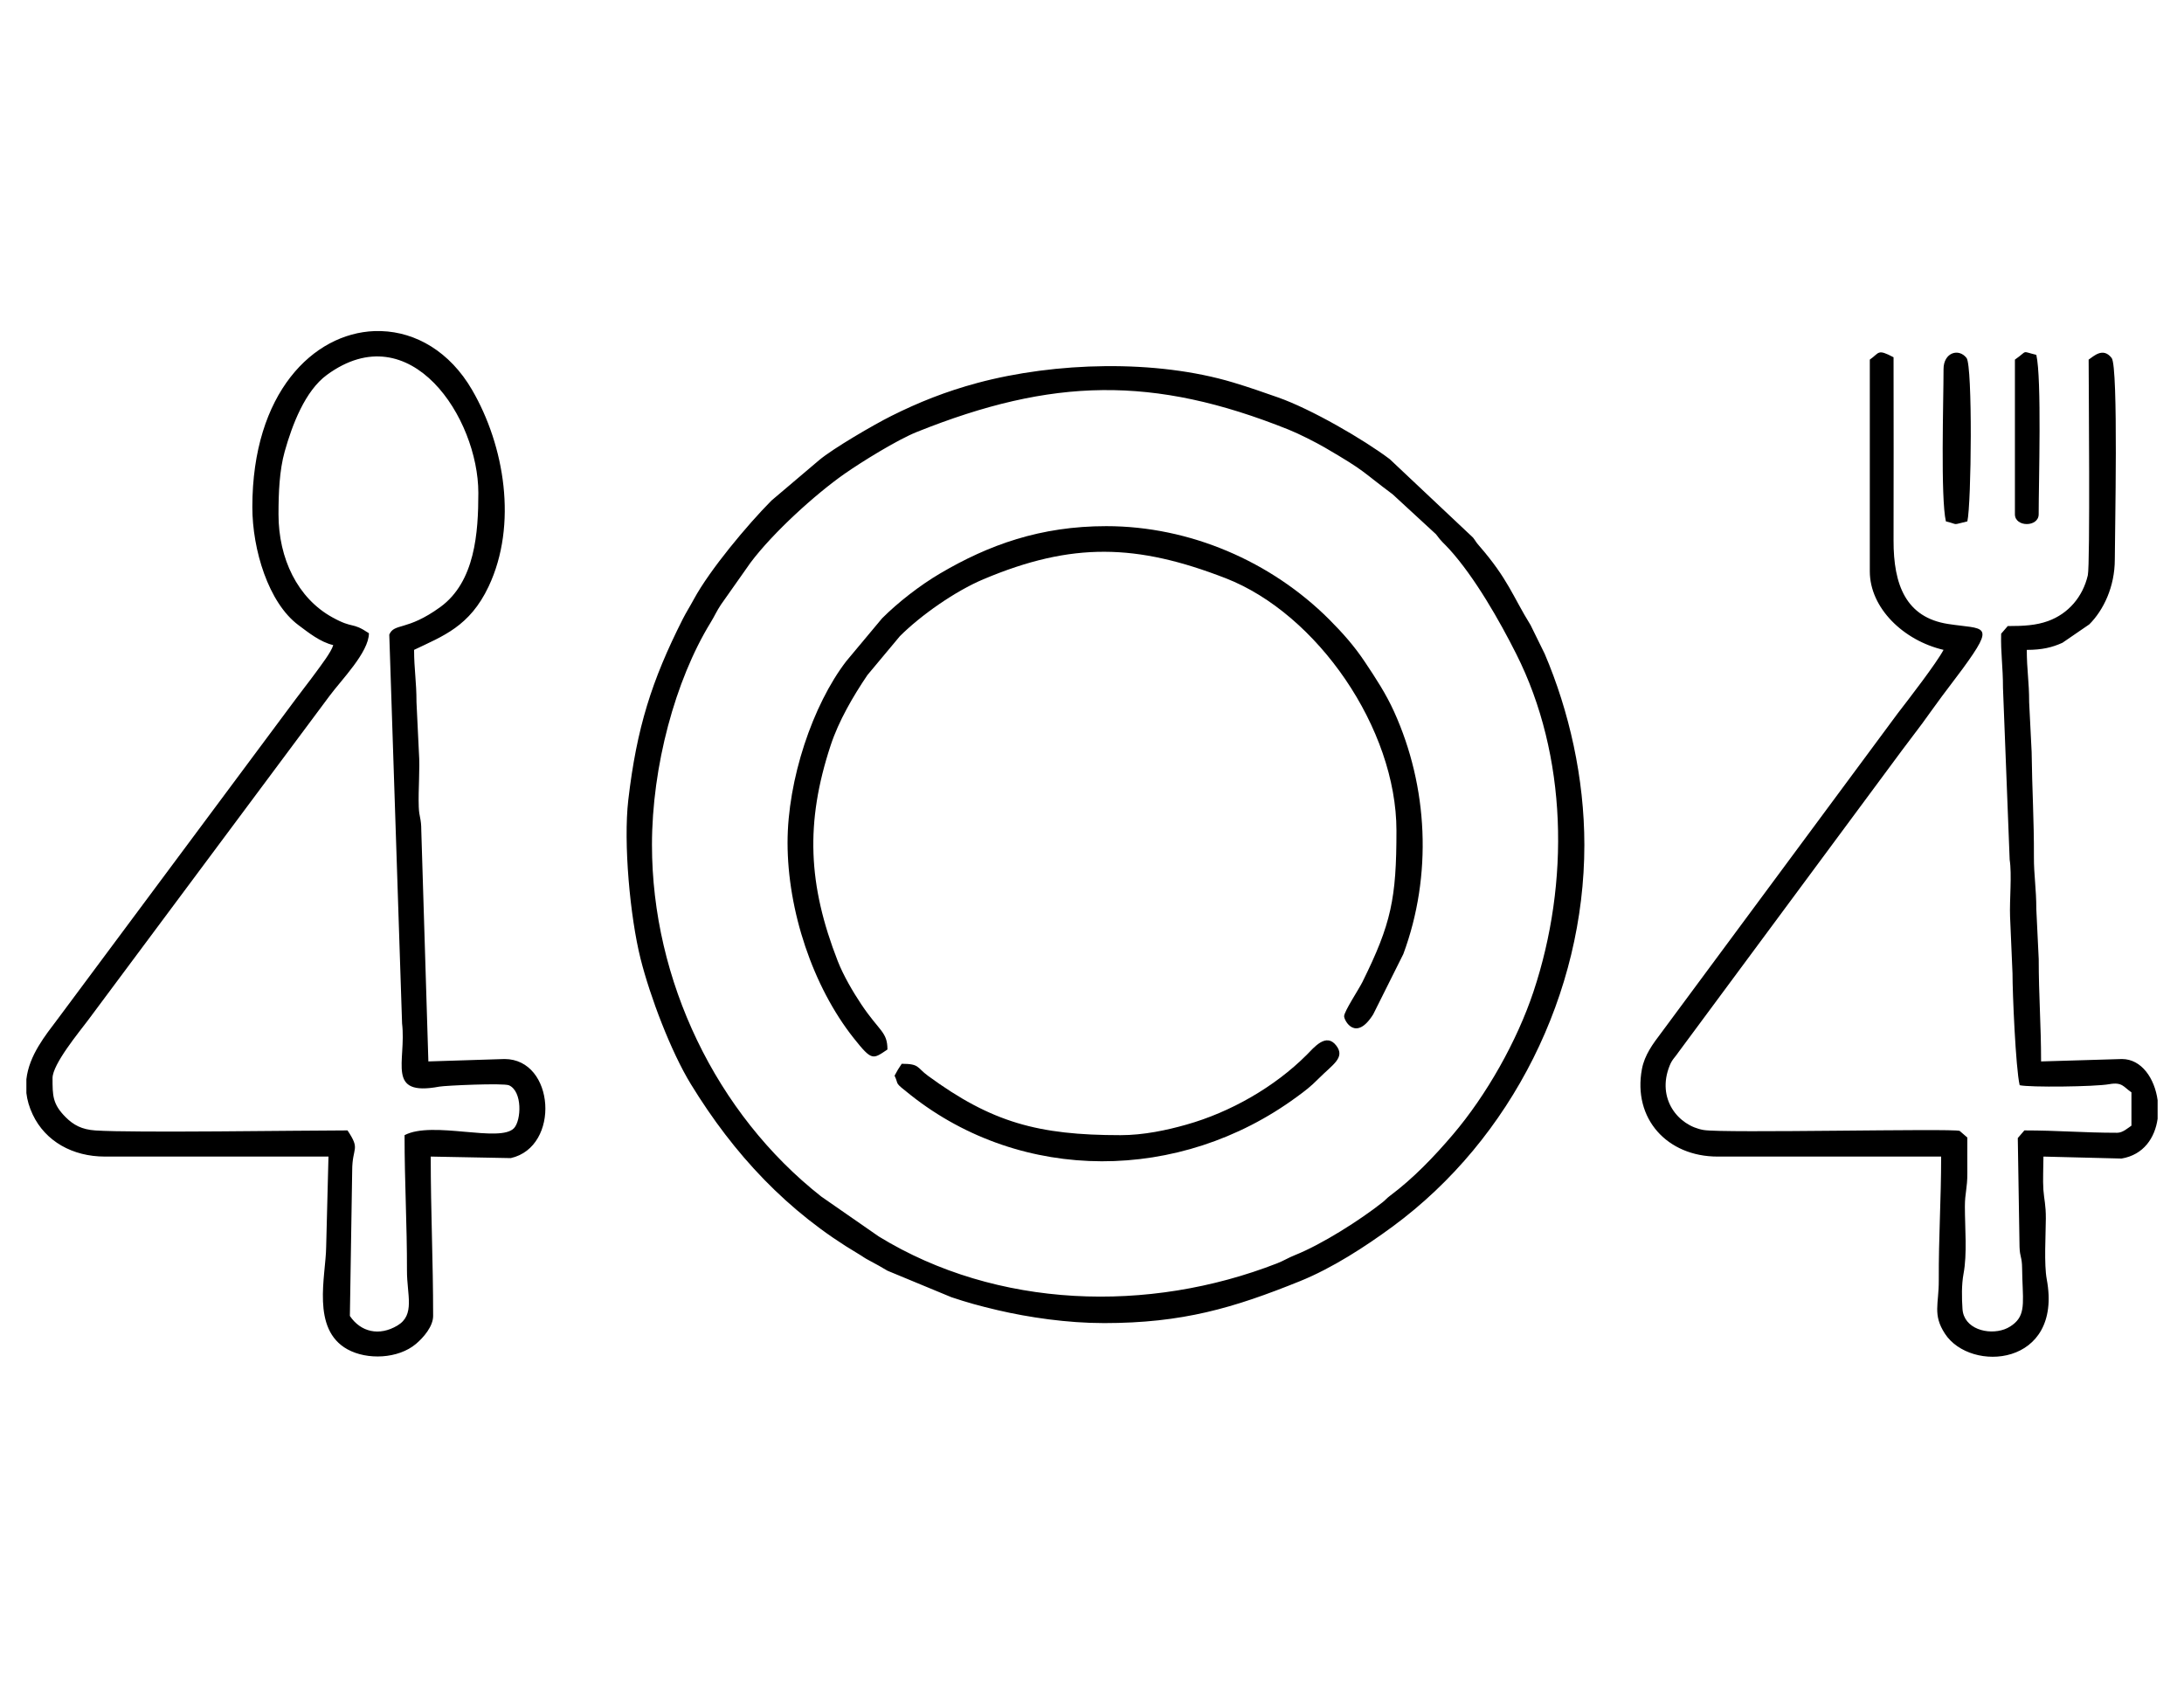 <svg xmlns="http://www.w3.org/2000/svg" xml:space="preserve" fill-rule="evenodd" clip-rule="evenodd" image-rendering="optimizeQuality" shape-rendering="geometricPrecision" text-rendering="geometricPrecision" viewBox="0 0 500 386.36">
  <defs/>
  <g>
    <g>
      <path d="M149.26 193.41c0-17.98 5.33-37.7 13.4-50.86 1.01-1.65 1.38-2.63 2.39-4.14l6.75-9.58c5.16-6.9 14.89-15.71 21.56-20.38 3.79-2.65 11.99-7.75 16.56-9.58 30.92-12.38 54.02-12.97 85.06-.54 2.41.96 6.3 2.94 8.38 4.15 9.54 5.56 8.11 5.19 15.47 10.67l9.92 9.14c1.35 1.84 1.69 1.92 3.08 3.45 5.82 6.42 11.5 16.41 15.28 23.92 11.77 23.34 12.27 52.35 3.97 77.31-3.78 11.36-10.77 23.72-18.45 32.74-4.27 5.02-9.08 10.04-14.35 13.97-.88.66-.97.9-1.74 1.52-5.22 4.13-13.92 9.64-20.04 12.09-1.63.65-2.63 1.32-4.1 1.89-29.44 11.49-64.17 10.43-91.2-6.13l-13.18-9.15c-24.1-18.95-38.76-49.54-38.76-80.49zm103.46 109.46c18.01 0 29.66-3.45 44.87-9.59 7.39-2.98 15-7.92 21.25-12.52 27.3-20.08 43.88-53.47 43.88-87.35 0-15.31-3.48-30.63-9.08-43.74l-3.23-6.57c-4.11-6.64-5.14-10.53-11.78-18.17-.86-.98-.71-.99-1.4-1.87l-19.07-17.96c-6.01-4.53-18.03-11.49-25.61-14.14-3.26-1.14-6.48-2.28-10.21-3.4-17.78-5.34-40.76-4.68-58.58.1-7.27 1.96-13.47 4.44-19.69 7.55-4.05 2.02-13.41 7.48-16.55 10.13l-10.9 9.24c-5.54 5.59-14.11 15.85-17.75 22.55-.97 1.8-1.73 2.95-2.54 4.54-7.15 14.12-10.57 24.99-12.49 41.43-1.15 9.87.4 26.76 2.8 36.34 2.19 8.71 6.96 21.29 11.54 28.76 9.8 16 22.11 29.25 38.44 38.89.99.58 1.1.78 2.37 1.44 1.81.95 2.67 1.46 4.18 2.35l14.63 6.06c3.55 1.19 6.42 1.99 10.64 2.98 7.08 1.65 15.89 2.95 24.28 2.95zM63.76 117.72c0-4.85.2-10.03 1.42-14.37 1.71-6.07 4.64-13.87 9.68-17.55 19.14-13.99 34.65 9.95 34.65 27.02 0 9.1-.74 20.34-8.71 26.14-7.66 5.56-10.53 3.59-11.68 6.31l2.93 89.01c1.03 8.78-3.8 16.77 8.53 14.46 1.33-.25 14.72-.86 15.96-.3 3.1 1.41 2.8 7.99 1.15 9.79-3.2 3.47-18.66-1.77-25.07 1.62 0 11.03.57 20.27.55 31.04-.01 5.53 1.91 10.09-2.17 12.53-4.2 2.52-8.44 1.48-10.9-2.19l.53-33.23c0-5.57 1.98-4.68-1.07-9.24-10.77 0-48.88.6-57.74.01-3.09-.21-5-1.25-6.78-3.03-3.02-3.02-3.01-4.95-3.01-8.96 0-3.18 6.09-10.53 8.07-13.17l55.32-74.28c2.7-3.66 9.04-10.03 9.04-14.38-4.03-2.7-3.41-.9-8.36-3.63-7.96-4.38-12.34-13.45-12.34-23.6zm21.98-41.93h1.56c7.91.25 15.67 4.69 20.76 13.43 7.45 12.8 10.48 30.87 3.81 45.02-4.35 9.2-10.47 11.35-17.07 14.52 0 4.43.55 7.16.55 11.98l.55 11.42c.29 3.93-.18 8.55-.03 12.56.09 2.4.58 2.52.58 5.41l1.62 52.84 17.43-.55c11.55 0 12.84 20.11 1.44 22.68l-18.33-.35c0 12.79.55 23.71.55 36.48 0 2.37-2.16 4.91-3.94 6.41-4.05 3.41-11.15 3.73-15.68 1.23-8.35-4.62-4.95-16.77-4.87-23.41l.53-20.71H24.01c-7.39 0-13.62-3.49-16.52-9.62-.81-1.71-1.27-3.35-1.45-4.92v-3.16c.62-5.48 4.34-10.03 7.17-13.79l54.37-73.07c1.54-2.1 3.05-3.96 4.68-6.2 1.18-1.63 3.62-4.78 4.03-6.32-2.99-.7-5.65-2.85-7.96-4.57-6.87-5.11-10.56-17.29-10.56-27.02 0-26.16 13.97-39.77 27.97-40.29zM428.07 82.32v48.47c0 8.4 7.73 15.84 16.88 17.97-1.61 3.04-8.06 11.39-10.5 14.55l-54.21 73.22c-1.8 2.37-3.74 4.97-4.34 8.18-2.13 11.36 5.77 20.04 17.32 20.04h51.18c0 10.01-.58 18.19-.54 28.32.03 5.47-1.45 7.83 1.4 12.21 5.88 9.05 27.04 7.49 23.32-12.43-.65-3.49-.23-10.07-.21-13.94.01-3.16-.39-4.26-.56-6.53-.16-2.25.01-5.29.01-7.63l17.88.45c5.08-.85 7.65-4.76 8.26-9.11v-4.25c-.68-4.98-3.67-9.42-8.17-9.42l-18.51.55c0-8.44-.54-14.95-.54-23.43l-.55-11.43c0-4.74-.57-7.81-.55-11.97.04-8.44-.42-15.36-.52-23.99l-.57-11.41c0-4.81-.54-7.37-.54-11.98 3.5 0 5.82-.56 8.17-1.63l6.14-4.21c3.23-3.22 5.84-8.58 5.84-14.86 0-5.57.86-44.06-.72-46.11-1.98-2.56-4.11-.4-5.27.37 0 4.75.37 46.93-.19 49.37-1.14 4.91-4.44 8.79-9.12 10.48-2.73.98-5.51 1.14-9.21 1.14l-1.51 1.75c-.12 4.41.42 7.44.42 12.41l1.53 39.32c.54 3.41-.05 9.24.09 12.98l.56 13.05c-.01 4.26.72 21.67 1.64 25.59 2.25.53 17.2.36 20.49-.23 3.04-.55 3.27.64 5.1 1.86v7.63c-.85.56-1.98 1.63-3.27 1.63-7.76 0-13.52-.54-21.24-.54l-1.51 1.75.4 24.95c.09 2.41.56 2.18.59 4.86.08 6.94.95 10.17-1.67 12.53-.56.51-1.44 1.11-2.37 1.44-3.75 1.36-9.32-.08-9.61-4.67-.17-2.53-.22-5.56.23-7.98.88-4.68.32-10.45.32-15.47 0-3.12.57-4.11.56-7.61-.02-2.72 0-5.45 0-8.17l-1.76-1.52c-1.62-.61-54 .58-58.6-.2-5.87-.99-10.82-7.18-7.8-14.71.61-1.53 1.19-1.83 2.16-3.28l50.97-68.83c1.66-2.25 3.13-4.1 4.68-6.21 1.56-2.13 2.9-4.05 4.58-6.31 1.66-2.25 3.13-4.1 4.68-6.22 7.73-10.56 4.96-8.99-3.33-10.28-9.62-1.5-12.5-8.92-12.47-19.12.05-13.98 0-27.96 0-41.93-3.76-1.99-3.2-1.01-5.44.54z" />
      <path d="M180.3 192.87c0 15.55 5.76 32.93 15.14 44.76 4.21 5.31 4.37 4.86 7.73 2.61 0-4.07-1.83-4.12-5.99-10.34-1.89-2.83-4.1-6.6-5.38-9.88-6.82-17.47-7.47-31.7-1.63-49.41 1.84-5.59 5.15-11.26 8.42-16.09l7.43-8.9c4.8-4.79 12.67-10.31 19.11-13.02 20.34-8.58 35.13-8.12 55.44-.25 21 8.14 39.13 34.4 39.13 57.79 0 15.54-1.18 21.3-7.8 34.67-.81 1.63-4.18 6.72-4.18 7.81 0 1 2.66 5.95 6.66-.43l6.89-13.79c6.69-18.03 5.68-38.3-2.11-55.49-1.87-4.13-4.18-7.63-6.64-11.32-2.47-3.71-5.1-6.67-8.2-9.78-13.3-13.3-31.94-21.37-51.05-21.37-15.05 0-26.91 4.26-38.13 10.88-4.5 2.65-9.56 6.57-13.2 10.22l-8.18 9.79c-7.72 10.02-13.46 27.16-13.46 41.54zM256.53 259.85c-18.86 0-29.5-2.9-44.11-13.61-2.57-1.89-1.87-2.73-5.98-2.73-.73 1.08-1 1.51-1.64 2.72 1.12 2.33-.36 1.24 3.71 4.46 25.51 20.17 61.58 20.05 88.32.44 2.04-1.49 3.18-2.35 5.04-4.22 3.22-3.24 6.19-4.79 4.04-7.58-2.32-3.01-5.08.45-6.76 2.14-7.32 7.33-17.46 13.14-27.58 15.98-4.41 1.25-9.73 2.4-15.04 2.4zM444.95 84.5c0 7.11-.7 29.5.54 34.85 3.12.75 1.13.88 4.91 0 .93-4.01 1.22-35.58-.18-37.4-1.8-2.33-5.27-1.25-5.27 2.55zM461.29 82.32v35.4c0 2.99 5.44 2.99 5.44 0 0-7.28.72-31.08-.54-36.49-3.59-.86-1.79-1.07-4.9 1.09z" />
    </g>
  </g>
</svg>